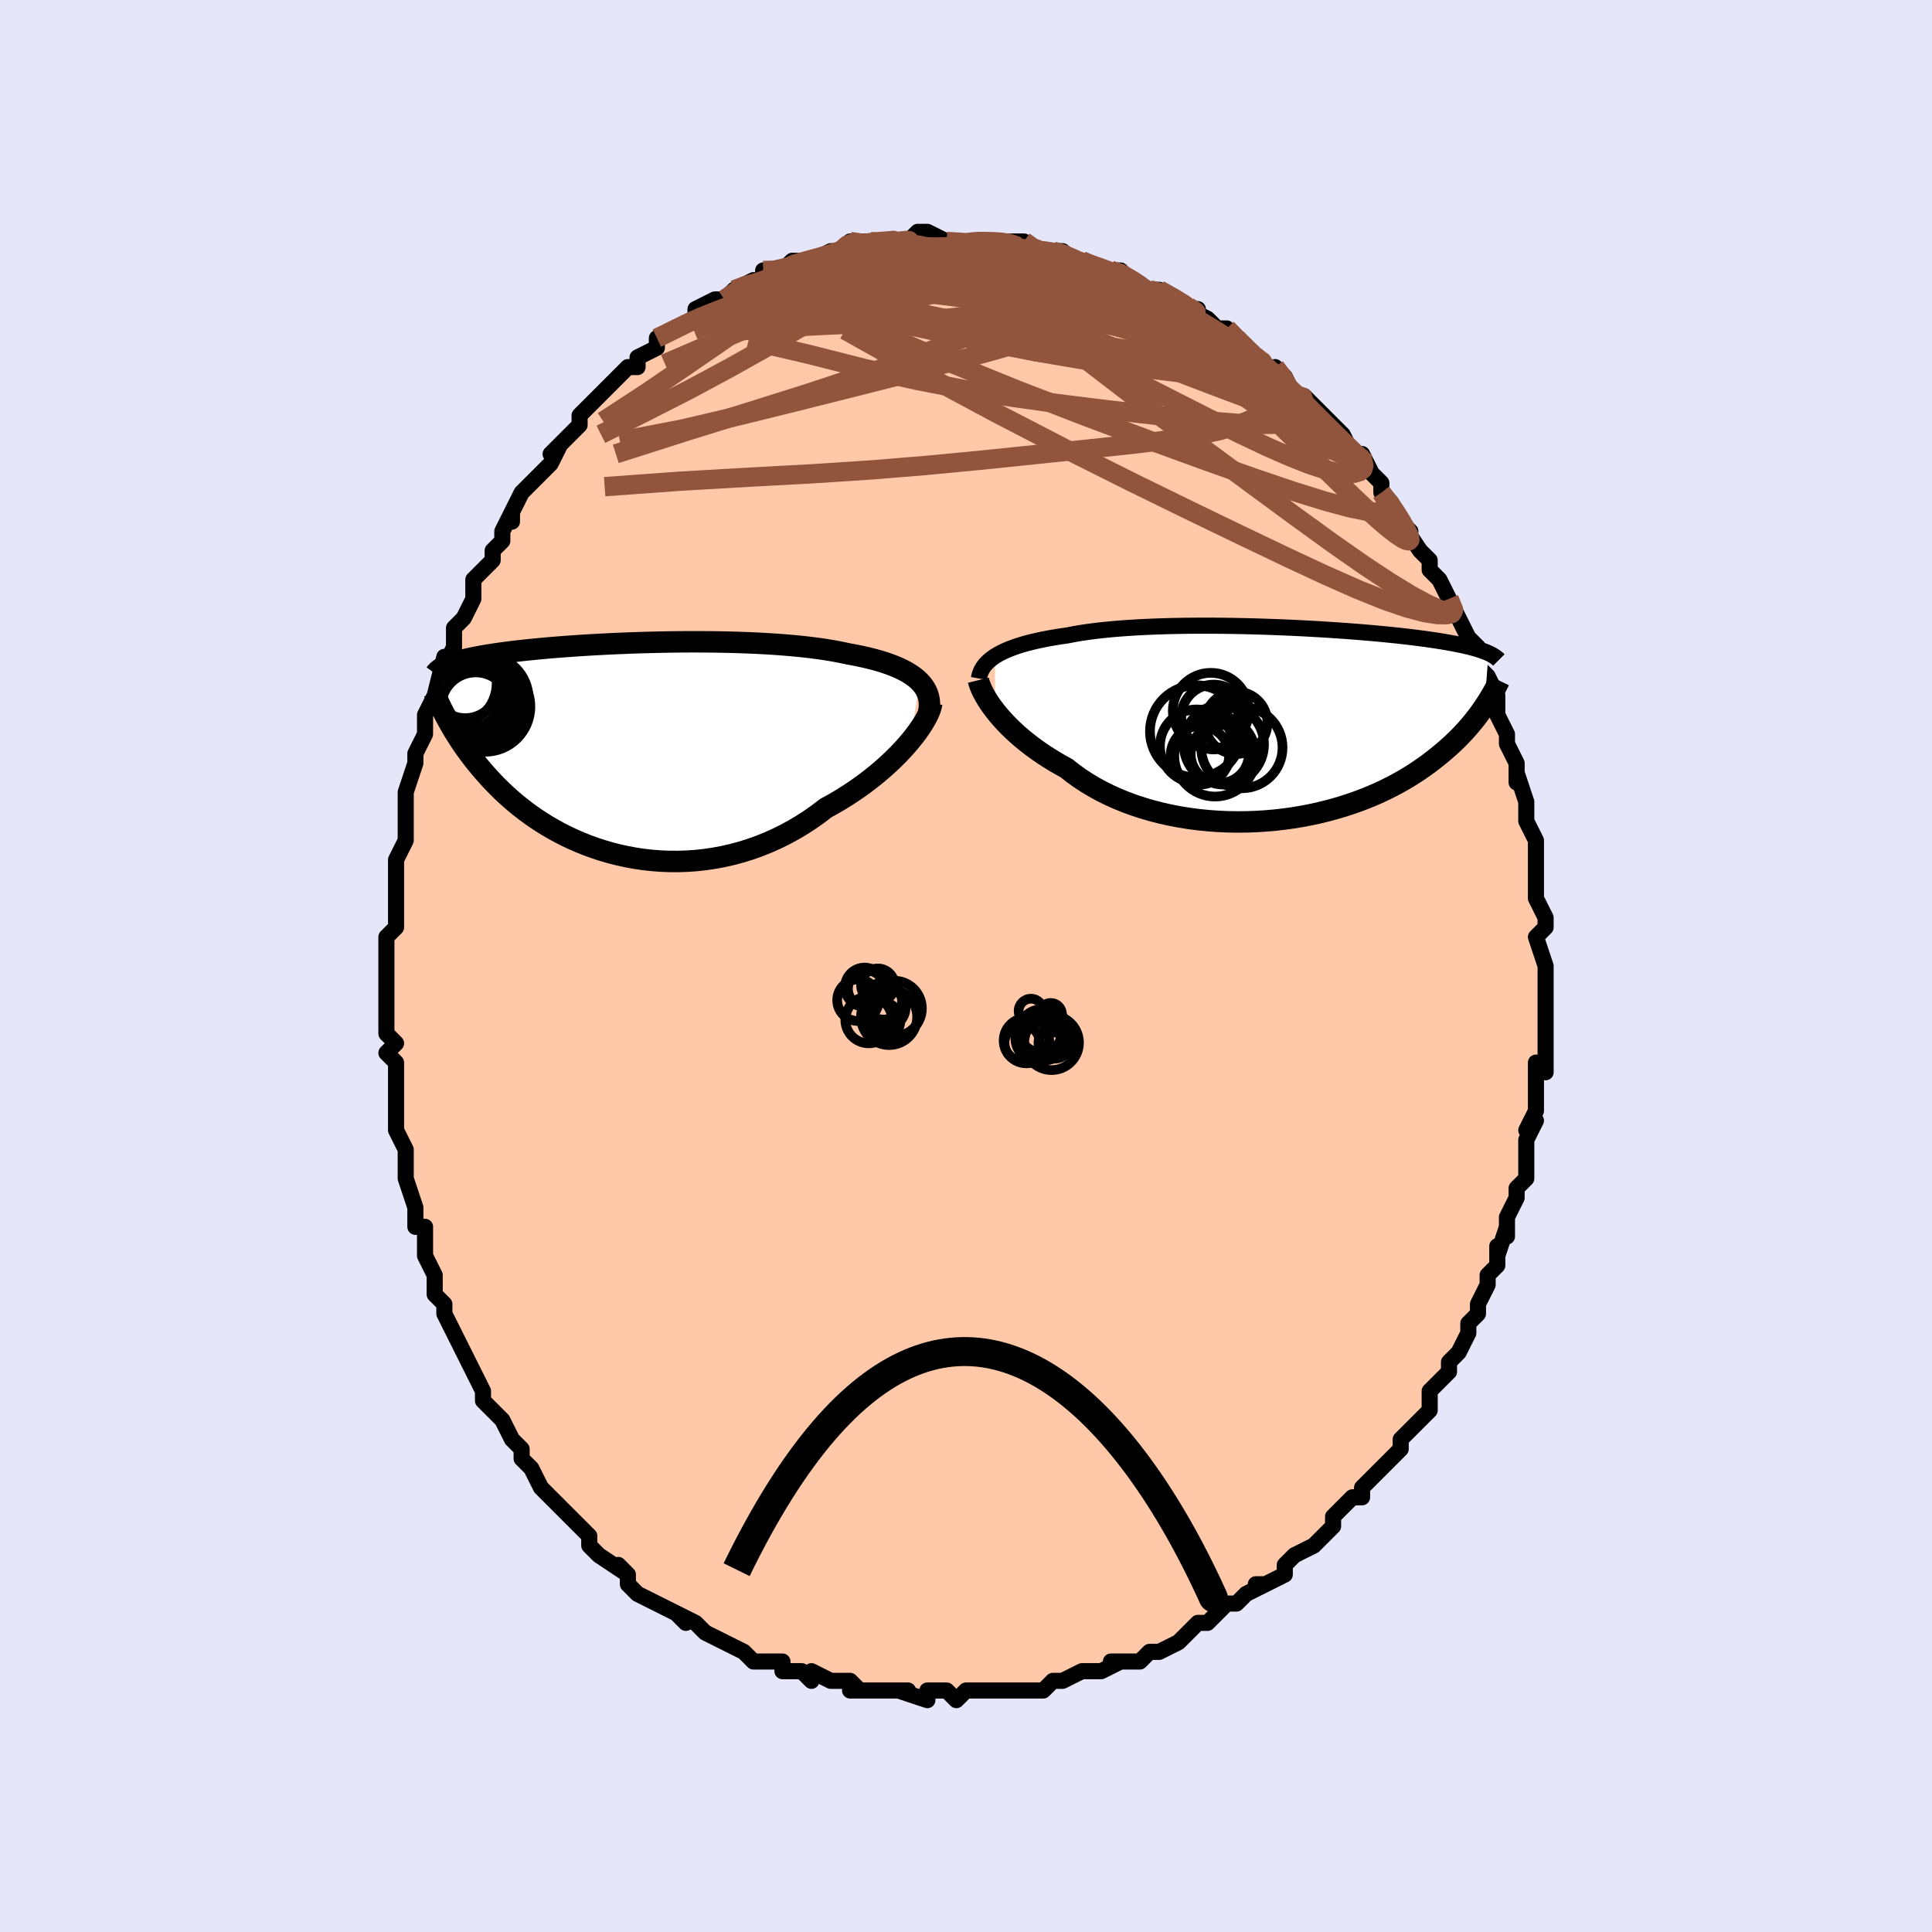 <svg viewBox="-100 -100 200 200" xmlns="http://www.w3.org/2000/svg" width="400" height="400" id="face-svg"><defs><clipPath id="leftEyeClipPath"><polyline points="31.387,-6.867,31.1,-7.136,30.78,-7.393,30.427,-7.637,30.042,-7.871,29.625,-8.093,29.178,-8.304,28.702,-8.505,28.197,-8.695,27.664,-8.875,27.104,-9.045,26.519,-9.205,25.909,-9.356,25.276,-9.498,24.62,-9.63,23.942,-9.754,23.246,-9.904,22.512,-10.043,21.743,-10.172,20.941,-10.291,20.108,-10.399,19.246,-10.498,18.356,-10.586,17.443,-10.665,16.507,-10.735,15.553,-10.796,14.581,-10.848,13.596,-10.892,12.599,-10.927,11.593,-10.955,10.582,-10.975,9.566,-10.988,8.55,-10.994,7.536,-10.994,6.525,-10.988,5.521,-10.976,4.525,-10.958,3.54,-10.935,2.568,-10.908,1.611,-10.876,0.67,-10.84,-0.252,-10.801,-1.155,-10.757,-2.036,-10.711,-2.895,-10.662,-3.729,-10.61,-4.539,-10.555,-5.323,-10.499,-6.081,-10.441,-6.811,-10.381,-7.514,-10.319,-8.19,-10.257,-8.837,-10.193,-9.456,-10.129,-10.048,-10.063,-10.611,-9.998,-11.148,-9.931,-11.659,-9.865,-12.143,-9.798,-12.603,-9.731,-13.038,-9.664,-13.451,-9.597,-13.842,-9.53,-14.212,-9.463,-14.564,-9.396,-14.898,-9.329,-15.215,-9.262,-15.514,-9.195,-15.796,-9.128,-16.061,-9.061,-16.309,-8.994,-16.542,-8.927,-16.76,-8.859,-16.964,-8.792,-17.154,-8.724,-17.331,-8.656,-17.496,-8.589,-17.648,-8.521,-17.79,-8.452,-17.921,-8.384,-17.618,-3.153,-17.455,-2.851,-17.284,-2.543,-17.104,-2.228,-16.915,-1.906,-16.717,-1.578,-16.508,-1.243,-16.29,-0.902,-16.06,-0.554,-15.819,-0.201,-15.566,0.158,-15.301,0.523,-15.024,0.892,-14.733,1.266,-14.428,1.645,-14.11,2.029,-13.779,2.418,-13.432,2.813,-13.069,3.212,-12.69,3.616,-12.292,4.022,-11.876,4.431,-11.44,4.842,-10.983,5.253,-10.506,5.664,-10.007,6.072,-9.486,6.478,-8.943,6.879,-8.377,7.275,-7.788,7.664,-7.176,8.045,-6.541,8.415,-5.884,8.775,-5.203,9.121,-4.501,9.453,-3.776,9.769,-3.03,10.067,-2.263,10.346,-1.476,10.604,-0.67,10.84,0.155,11.052,0.997,11.239,1.855,11.399,2.729,11.531,3.616,11.633,4.516,11.703,5.427,11.742,6.347,11.747,7.275,11.718,8.209,11.654,9.148,11.553,10.089,11.415,11.031,11.24,11.971,11.026,12.909,10.774,13.842,10.484,14.767,10.155,15.683,9.788,16.589,9.383,17.481,8.941,18.358,8.463,19.218,7.95,20.06,7.404,20.88,6.826,21.678,6.218,22.395,5.823,23.097,5.414,23.784,4.99,24.455,4.552,25.109,4.103,25.743,3.643,26.358,3.173,26.952,2.696,27.523,2.212,28.071,1.724,28.594,1.233,29.092,0.741,29.562,0.25,30.004,-0.238,30.417,-0.72"></polyline></clipPath><clipPath id="rightEyeClipPath"><polyline points="-30.328,-6.956,-30.011,-7.149,-29.667,-7.335,-29.295,-7.513,-28.896,-7.685,-28.47,-7.849,-28.018,-8.007,-27.539,-8.157,-27.034,-8.301,-26.505,-8.437,-25.95,-8.567,-25.372,-8.69,-24.77,-8.806,-24.145,-8.915,-23.499,-9.018,-22.831,-9.114,-22.179,-9.242,-21.487,-9.361,-20.757,-9.47,-19.99,-9.571,-19.189,-9.663,-18.355,-9.746,-17.49,-9.82,-16.596,-9.886,-15.677,-9.943,-14.734,-9.992,-13.77,-10.032,-12.788,-10.065,-11.79,-10.09,-10.779,-10.108,-9.759,-10.119,-8.73,-10.122,-7.697,-10.12,-6.662,-10.111,-5.627,-10.096,-4.595,-10.076,-3.569,-10.051,-2.55,-10.021,-1.541,-9.986,-0.545,-9.947,0.437,-9.904,1.403,-9.857,2.351,-9.807,3.28,-9.753,4.187,-9.698,5.072,-9.639,5.933,-9.578,6.769,-9.516,7.579,-9.451,8.363,-9.385,9.119,-9.318,9.848,-9.25,10.549,-9.181,11.221,-9.111,11.866,-9.04,12.482,-8.969,13.071,-8.898,13.633,-8.827,14.168,-8.756,14.677,-8.684,15.161,-8.613,15.621,-8.542,16.058,-8.471,16.474,-8.4,16.87,-8.329,17.247,-8.259,17.606,-8.189,17.947,-8.119,18.268,-8.048,18.572,-7.978,18.859,-7.908,19.128,-7.838,19.382,-7.768,19.621,-7.698,19.845,-7.628,20.054,-7.558,20.25,-7.488,20.434,-7.418,20.605,-7.348,20.764,-7.278,20.351,-1.781,20.149,-1.484,19.936,-1.183,19.712,-0.877,19.475,-0.565,19.226,-0.25,18.964,0.07,18.688,0.393,18.398,0.72,18.094,1.05,17.774,1.384,17.438,1.719,17.086,2.056,16.718,2.395,16.331,2.736,15.929,3.078,15.508,3.423,15.07,3.77,14.612,4.119,14.132,4.469,13.631,4.817,13.107,5.165,12.56,5.51,11.988,5.851,11.392,6.188,10.771,6.519,10.124,6.843,9.453,7.159,8.755,7.466,8.033,7.763,7.286,8.048,6.514,8.32,5.719,8.579,4.9,8.822,4.06,9.049,3.198,9.259,2.316,9.451,1.415,9.623,0.497,9.774,-0.437,9.904,-1.386,10.011,-2.347,10.094,-3.318,10.154,-4.299,10.188,-5.286,10.196,-6.277,10.178,-7.272,10.133,-8.266,10.06,-9.258,9.96,-10.245,9.831,-11.226,9.673,-12.197,9.487,-13.156,9.272,-14.101,9.029,-15.03,8.758,-15.939,8.458,-16.827,8.131,-17.691,7.778,-18.53,7.398,-19.34,6.994,-20.121,6.565,-20.87,6.114,-21.586,5.642,-22.267,5.15,-22.913,4.64,-23.562,4.282,-24.192,3.915,-24.801,3.538,-25.39,3.154,-25.956,2.762,-26.501,2.364,-27.022,1.961,-27.52,1.555,-27.993,1.145,-28.442,0.734,-28.866,0.324,-29.264,-0.085,-29.636,-0.492,-29.983,-0.893,-30.302,-1.289"></polyline></clipPath><filter id="fuzzy"><feTurbulence id="turbulence" baseFrequency="0.05" numOctaves="3" type="noise" result="noise"></feTurbulence><feDisplacementMap in="SourceGraphic" in2="noise" scale="2"></feDisplacementMap></filter><linearGradient id="rainbowGradient" x1="0%" y1="0%" x2="100%" y2="0%"><stop offset="0%" style="stop-color: rgb(233, 236, 239);  stop-opacity: 1"></stop><stop offset="50%" style="stop-color: rgb(44, 34, 43);  stop-opacity: 1"></stop><stop offset="100%" style="stop-color: rgb(0, 191, 255);  stop-opacity: 1"></stop></linearGradient></defs><title>That&#39;s an ugly face</title><desc>CREATED BY XUAN TANG, MORE INFO AT TXSTC55.GITHUB.IO</desc><rect x="-100" y="-100" width="100%" height="100%" opacity="1" fill="rgb(230, 230, 250)"></rect><polyline id="faceContour" points="60,0,60,2,60,3,60,3,60,5,60,5,60,7,60,8,60,11,59,10,59,11,59,13,59,13,59,15,58,17,59,16,58,18,58,18,58,19,58,22,57,23,57,24,56,26,56,28,56,26,56,27,55,30,55,29,55,31,54,32,54,33,53,35,53,36,52,37,52,37,52,38,51,40,51,40,50,41,50,42,49,43,48,44,48,45,48,46,47,47,47,47,45,49,45,50,45,50,43,52,42,53,42,53,41,54,41,55,40,55,39,56,38,57,38,58,38,58,38,58,37,59,36,60,34,61,34,61,33,62,33,63,31,64,30,64,31,64,29,65,28,66,27,66,25,68,25,68,24,68,24,68,22,70,22,70,20,71,19,71,19,71,19,71,18,72,15,72,16,72,14,73,13,73,13,73,12,73,10,74,10,74,9,74,8,75,8,75,7,75,4,75,4,75,3,75,2,75,0,75,0,75,-1,76,-2,75,-2,75,-4,75,-4,76,-7,75,-6,75,-8,75,-8,75,-10,75,-12,75,-11,75,-12,74,-13,74,-14,74,-16,73,-16,74,-17,73,-19,73,-19,73,-19,72,-20,72,-21,72,-22,72,-23,71,-23,71,-25,70,-27,69,-27,69,-28,68,-30,67,-29,68,-30,67,-30,67,-32,66,-34,65,-35,64,-35,63,-36,62,-35,63,-38,61,-38,61,-39,60,-39,60,-39,59,-39,59,-41,57,-41,57,-42,56,-43,55,-44,54,-44,54,-45,52,-46,51,-46,51,-46,50,-47,49,-48,47,-48,47,-49,46,-50,45,-50,44,-51,42,-51,42,-51,42,-53,38,-53,38,-53,38,-54,36,-54,35,-55,34,-55,33,-55,33,-55,32,-56,30,-56,29,-56,28,-56,27,-57,27,-57,25,-58,22,-58,22,-58,21,-58,19,-59,17,-59,17,-59,15,-59,13,-59,14,-59,12,-59,10,-60,9,-59,8,-60,7,-60,7,-60,5,-60,2,-60,3,-60,2,-60,-1,-60,-2,-60,-1,-60,-3,-59,-4,-59,-7,-59,-7,-59,-9,-59,-9,-59,-11,-58,-13,-58,-15,-58,-14,-58,-17,-58,-16,-58,-18,-58,-18,-57,-21,-57,-22,-56,-24,-56,-25,-56,-26,-55,-28,-56,-26,-55,-28,-54,-32,-54,-31,-53,-33,-53,-33,-53,-34,-53,-35,-52,-36,-51,-38,-51,-40,-50,-41,-50,-41,-49,-42,-49,-43,-48,-44,-48,-45,-47,-47,-47,-46,-47,-46,-47,-47,-46,-49,-45,-50,-43,-52,-43,-52,-42,-54,-43,-53,-42,-54,-40,-56,-40,-57,-40,-57,-38,-59,-38,-59,-37,-60,-37,-60,-35,-62,-35,-62,-34,-62,-34,-63,-32,-64,-32,-65,-32,-65,-30,-66,-28,-67,-28,-68,-28,-67,-28,-67,-28,-68,-26,-69,-25,-69,-24,-70,-22,-71,-23,-70,-21,-71,-21,-71,-21,-72,-20,-72,-19,-72,-18,-73,-16,-73,-16,-73,-14,-74,-13,-74,-13,-74,-12,-75,-12,-75,-11,-75,-10,-75,-7,-75,-8,-75,-6,-75,-6,-75,-5,-76,-4,-76,-2,-75,-2,-75,-1,-75,1,-75,1,-75,2,-75,3,-75,3,-75,5,-75,6,-75,7,-74,8,-74,8,-74,8,-74,9,-74,10,-74,11,-73,12,-73,12,-73,14,-72,15,-72,16,-72,17,-71,19,-70,19,-70,19,-70,20,-70,22,-69,23,-68,24,-68,23,-68,25,-67,25,-67,26,-66,27,-66,29,-64,28,-65,29,-64,30,-63,32,-61,32,-62,33,-61,34,-59,35,-59,35,-59,36,-58,35,-59,37,-57,39,-55,39,-55,40,-53,41,-53,41,-52,41,-53,42,-51,43,-50,43,-50,43,-49,44,-48,45,-46,46,-45,45,-46,47,-43,47,-43,48,-42,48,-41,49,-40,49,-40,50,-38,51,-36,51,-36,51,-36,52,-34,53,-33,53,-32,53,-31,54,-30,55,-28,55,-28,55,-28,55,-26,56,-24,56,-24,56,-23,57,-21,57,-20,57,-19,57,-20,58,-17,58,-15,58,-15,59,-13,59,-12,59,-12,59,-11,59,-10,59,-7,59,-7,59,-7,60,-5,60,-4,59,-3,60,0,60,0,60,2" fill="#ffc9a9" stroke="black" stroke-width="1.667" stroke-linejoin="round" filter="url(#fuzzy)"></polyline><g transform="translate(33.325 -25.108)"><polyline id="rightCountour" points="-30.328,-6.956,-30.011,-7.149,-29.667,-7.335,-29.295,-7.513,-28.896,-7.685,-28.47,-7.849,-28.018,-8.007,-27.539,-8.157,-27.034,-8.301,-26.505,-8.437,-25.95,-8.567,-25.372,-8.69,-24.77,-8.806,-24.145,-8.915,-23.499,-9.018,-22.831,-9.114,-22.179,-9.242,-21.487,-9.361,-20.757,-9.47,-19.99,-9.571,-19.189,-9.663,-18.355,-9.746,-17.49,-9.82,-16.596,-9.886,-15.677,-9.943,-14.734,-9.992,-13.77,-10.032,-12.788,-10.065,-11.79,-10.09,-10.779,-10.108,-9.759,-10.119,-8.73,-10.122,-7.697,-10.12,-6.662,-10.111,-5.627,-10.096,-4.595,-10.076,-3.569,-10.051,-2.55,-10.021,-1.541,-9.986,-0.545,-9.947,0.437,-9.904,1.403,-9.857,2.351,-9.807,3.28,-9.753,4.187,-9.698,5.072,-9.639,5.933,-9.578,6.769,-9.516,7.579,-9.451,8.363,-9.385,9.119,-9.318,9.848,-9.25,10.549,-9.181,11.221,-9.111,11.866,-9.04,12.482,-8.969,13.071,-8.898,13.633,-8.827,14.168,-8.756,14.677,-8.684,15.161,-8.613,15.621,-8.542,16.058,-8.471,16.474,-8.4,16.87,-8.329,17.247,-8.259,17.606,-8.189,17.947,-8.119,18.268,-8.048,18.572,-7.978,18.859,-7.908,19.128,-7.838,19.382,-7.768,19.621,-7.698,19.845,-7.628,20.054,-7.558,20.25,-7.488,20.434,-7.418,20.605,-7.348,20.764,-7.278,20.351,-1.781,20.149,-1.484,19.936,-1.183,19.712,-0.877,19.475,-0.565,19.226,-0.25,18.964,0.07,18.688,0.393,18.398,0.72,18.094,1.05,17.774,1.384,17.438,1.719,17.086,2.056,16.718,2.395,16.331,2.736,15.929,3.078,15.508,3.423,15.07,3.77,14.612,4.119,14.132,4.469,13.631,4.817,13.107,5.165,12.56,5.51,11.988,5.851,11.392,6.188,10.771,6.519,10.124,6.843,9.453,7.159,8.755,7.466,8.033,7.763,7.286,8.048,6.514,8.32,5.719,8.579,4.9,8.822,4.06,9.049,3.198,9.259,2.316,9.451,1.415,9.623,0.497,9.774,-0.437,9.904,-1.386,10.011,-2.347,10.094,-3.318,10.154,-4.299,10.188,-5.286,10.196,-6.277,10.178,-7.272,10.133,-8.266,10.06,-9.258,9.96,-10.245,9.831,-11.226,9.673,-12.197,9.487,-13.156,9.272,-14.101,9.029,-15.03,8.758,-15.939,8.458,-16.827,8.131,-17.691,7.778,-18.53,7.398,-19.34,6.994,-20.121,6.565,-20.87,6.114,-21.586,5.642,-22.267,5.15,-22.913,4.64,-23.562,4.282,-24.192,3.915,-24.801,3.538,-25.39,3.154,-25.956,2.762,-26.501,2.364,-27.022,1.961,-27.52,1.555,-27.993,1.145,-28.442,0.734,-28.866,0.324,-29.264,-0.085,-29.636,-0.492,-29.983,-0.893,-30.302,-1.289" fill="white" stroke="white" stroke-width="0" stroke-linejoin="round" filter="url(#fuzzy)"></polyline></g><g transform="translate(-36.183 -22.568)"><polyline id="leftCountour" points="31.387,-6.867,31.1,-7.136,30.78,-7.393,30.427,-7.637,30.042,-7.871,29.625,-8.093,29.178,-8.304,28.702,-8.505,28.197,-8.695,27.664,-8.875,27.104,-9.045,26.519,-9.205,25.909,-9.356,25.276,-9.498,24.62,-9.63,23.942,-9.754,23.246,-9.904,22.512,-10.043,21.743,-10.172,20.941,-10.291,20.108,-10.399,19.246,-10.498,18.356,-10.586,17.443,-10.665,16.507,-10.735,15.553,-10.796,14.581,-10.848,13.596,-10.892,12.599,-10.927,11.593,-10.955,10.582,-10.975,9.566,-10.988,8.55,-10.994,7.536,-10.994,6.525,-10.988,5.521,-10.976,4.525,-10.958,3.54,-10.935,2.568,-10.908,1.611,-10.876,0.67,-10.84,-0.252,-10.801,-1.155,-10.757,-2.036,-10.711,-2.895,-10.662,-3.729,-10.61,-4.539,-10.555,-5.323,-10.499,-6.081,-10.441,-6.811,-10.381,-7.514,-10.319,-8.19,-10.257,-8.837,-10.193,-9.456,-10.129,-10.048,-10.063,-10.611,-9.998,-11.148,-9.931,-11.659,-9.865,-12.143,-9.798,-12.603,-9.731,-13.038,-9.664,-13.451,-9.597,-13.842,-9.53,-14.212,-9.463,-14.564,-9.396,-14.898,-9.329,-15.215,-9.262,-15.514,-9.195,-15.796,-9.128,-16.061,-9.061,-16.309,-8.994,-16.542,-8.927,-16.76,-8.859,-16.964,-8.792,-17.154,-8.724,-17.331,-8.656,-17.496,-8.589,-17.648,-8.521,-17.79,-8.452,-17.921,-8.384,-17.618,-3.153,-17.455,-2.851,-17.284,-2.543,-17.104,-2.228,-16.915,-1.906,-16.717,-1.578,-16.508,-1.243,-16.29,-0.902,-16.06,-0.554,-15.819,-0.201,-15.566,0.158,-15.301,0.523,-15.024,0.892,-14.733,1.266,-14.428,1.645,-14.11,2.029,-13.779,2.418,-13.432,2.813,-13.069,3.212,-12.69,3.616,-12.292,4.022,-11.876,4.431,-11.44,4.842,-10.983,5.253,-10.506,5.664,-10.007,6.072,-9.486,6.478,-8.943,6.879,-8.377,7.275,-7.788,7.664,-7.176,8.045,-6.541,8.415,-5.884,8.775,-5.203,9.121,-4.501,9.453,-3.776,9.769,-3.03,10.067,-2.263,10.346,-1.476,10.604,-0.67,10.84,0.155,11.052,0.997,11.239,1.855,11.399,2.729,11.531,3.616,11.633,4.516,11.703,5.427,11.742,6.347,11.747,7.275,11.718,8.209,11.654,9.148,11.553,10.089,11.415,11.031,11.24,11.971,11.026,12.909,10.774,13.842,10.484,14.767,10.155,15.683,9.788,16.589,9.383,17.481,8.941,18.358,8.463,19.218,7.95,20.06,7.404,20.88,6.826,21.678,6.218,22.395,5.823,23.097,5.414,23.784,4.99,24.455,4.552,25.109,4.103,25.743,3.643,26.358,3.173,26.952,2.696,27.523,2.212,28.071,1.724,28.594,1.233,29.092,0.741,29.562,0.25,30.004,-0.238,30.417,-0.72" fill="white" stroke="white" stroke-width="0" stroke-linejoin="round" filter="url(#fuzzy)"></polyline></g><g transform="translate(33.325 -25.108)"><polyline id="rightUpper" points="-31.99,-4.654,-31.942,-4.914,-31.869,-5.167,-31.771,-5.414,-31.646,-5.654,-31.495,-5.888,-31.316,-6.116,-31.111,-6.336,-30.877,-6.55,-30.616,-6.756,-30.328,-6.956,-30.011,-7.149,-29.667,-7.335,-29.295,-7.513,-28.896,-7.685,-28.47,-7.849,-28.018,-8.007,-27.539,-8.157,-27.034,-8.301,-26.505,-8.437,-25.95,-8.567,-25.372,-8.69,-24.77,-8.806,-24.145,-8.915,-23.499,-9.018,-22.831,-9.114,-22.179,-9.242,-21.487,-9.361,-20.757,-9.47,-19.99,-9.571,-19.189,-9.663,-18.355,-9.746,-17.49,-9.82,-16.596,-9.886,-15.677,-9.943,-14.734,-9.992,-13.77,-10.032,-12.788,-10.065,-11.79,-10.09,-10.779,-10.108,-9.759,-10.119,-8.73,-10.122,-7.697,-10.12,-6.662,-10.111,-5.627,-10.096,-4.595,-10.076,-3.569,-10.051,-2.55,-10.021,-1.541,-9.986,-0.545,-9.947,0.437,-9.904,1.403,-9.857,2.351,-9.807,3.28,-9.753,4.187,-9.698,5.072,-9.639,5.933,-9.578,6.769,-9.516,7.579,-9.451,8.363,-9.385,9.119,-9.318,9.848,-9.25,10.549,-9.181,11.221,-9.111,11.866,-9.04,12.482,-8.969,13.071,-8.898,13.633,-8.827,14.168,-8.756,14.677,-8.684,15.161,-8.613,15.621,-8.542,16.058,-8.471,16.474,-8.4,16.87,-8.329,17.247,-8.259,17.606,-8.189,17.947,-8.119,18.268,-8.048,18.572,-7.978,18.859,-7.908,19.128,-7.838,19.382,-7.768,19.621,-7.698,19.845,-7.628,20.054,-7.558,20.25,-7.488,20.434,-7.418,20.605,-7.348,20.764,-7.278,20.912,-7.208,21.05,-7.137,21.178,-7.067,21.297,-6.996,21.406,-6.926,21.507,-6.855,21.6,-6.784,21.686,-6.713,21.764,-6.642,21.835,-6.571" fill="none" stroke="black" stroke-width="1.667" stroke-linejoin="round" filter="url(#fuzzy)"></polyline><polyline id="rightLower" points="-32.041,-4.48,-31.985,-4.256,-31.903,-4.004,-31.795,-3.727,-31.662,-3.428,-31.502,-3.109,-31.315,-2.772,-31.102,-2.42,-30.862,-2.054,-30.596,-1.676,-30.302,-1.289,-29.983,-0.893,-29.636,-0.492,-29.264,-0.085,-28.866,0.324,-28.442,0.734,-27.993,1.145,-27.52,1.555,-27.022,1.961,-26.501,2.364,-25.956,2.762,-25.39,3.154,-24.801,3.538,-24.192,3.915,-23.562,4.282,-22.913,4.64,-22.267,5.15,-21.586,5.642,-20.87,6.114,-20.121,6.565,-19.34,6.994,-18.53,7.398,-17.691,7.778,-16.827,8.131,-15.939,8.458,-15.03,8.758,-14.101,9.029,-13.156,9.272,-12.197,9.487,-11.226,9.673,-10.245,9.831,-9.258,9.96,-8.266,10.06,-7.272,10.133,-6.277,10.178,-5.286,10.196,-4.299,10.188,-3.318,10.154,-2.347,10.094,-1.386,10.011,-0.437,9.904,0.497,9.774,1.415,9.623,2.316,9.451,3.198,9.259,4.06,9.049,4.9,8.822,5.719,8.579,6.514,8.32,7.286,8.048,8.033,7.763,8.755,7.466,9.453,7.159,10.124,6.843,10.771,6.519,11.392,6.188,11.988,5.851,12.56,5.51,13.107,5.165,13.631,4.817,14.132,4.469,14.612,4.119,15.07,3.77,15.508,3.423,15.929,3.078,16.331,2.736,16.718,2.395,17.086,2.056,17.438,1.719,17.774,1.384,18.094,1.05,18.398,0.72,18.688,0.393,18.964,0.07,19.226,-0.25,19.475,-0.565,19.712,-0.877,19.936,-1.183,20.149,-1.484,20.351,-1.781,20.543,-2.072,20.725,-2.357,20.897,-2.638,21.061,-2.912,21.216,-3.181,21.363,-3.444,21.502,-3.701,21.633,-3.953,21.758,-4.199,21.876,-4.44" fill="none" stroke="black" stroke-width="2.222" stroke-linejoin="round" filter="url(#fuzzy)"></polyline><!--[--><circle r="3.357" cx="-7.684" cy="-0.666" stroke="black" fill="none" stroke-width="1" filter="url(#fuzzy)" clip-path="url(#rightEyeClipPath)"></circle><circle r="4.218" cx="-7.547" cy="3.349" stroke="black" fill="none" stroke-width="1" filter="url(#fuzzy)" clip-path="url(#rightEyeClipPath)"></circle><circle r="3.93" cx="-7.983" cy="-1.31" stroke="black" fill="none" stroke-width="1" filter="url(#fuzzy)" clip-path="url(#rightEyeClipPath)"></circle><circle r="4.157" cx="-6.632" cy="2.171" stroke="black" fill="none" stroke-width="1" filter="url(#fuzzy)" clip-path="url(#rightEyeClipPath)"></circle><circle r="3.801" cx="-9.448" cy="2.349" stroke="black" fill="none" stroke-width="1" filter="url(#fuzzy)" clip-path="url(#rightEyeClipPath)"></circle><circle r="4.77" cx="-9.51" cy="0.814" stroke="black" fill="none" stroke-width="1" filter="url(#fuzzy)" clip-path="url(#rightEyeClipPath)"></circle><circle r="4.211" cx="-4.768" cy="2.498" stroke="black" fill="none" stroke-width="1" filter="url(#fuzzy)" clip-path="url(#rightEyeClipPath)"></circle><circle r="3.027" cx="-9.111" cy="3.296" stroke="black" fill="none" stroke-width="1" filter="url(#fuzzy)" clip-path="url(#rightEyeClipPath)"></circle><circle r="3.235" cx="-5.356" cy="-0.072" stroke="black" fill="none" stroke-width="1" filter="url(#fuzzy)" clip-path="url(#rightEyeClipPath)"></circle><circle r="3.013" cx="-7.054" cy="3.151" stroke="black" fill="none" stroke-width="1" filter="url(#fuzzy)" clip-path="url(#rightEyeClipPath)"></circle><!--]--></g><g transform="translate(-36.183 -22.568)"><polyline id="leftUpper" points="32.272,-3.475,32.353,-3.876,32.395,-4.262,32.399,-4.634,32.364,-4.993,32.293,-5.338,32.184,-5.669,32.038,-5.988,31.857,-6.294,31.639,-6.587,31.387,-6.867,31.1,-7.136,30.78,-7.393,30.427,-7.637,30.042,-7.871,29.625,-8.093,29.178,-8.304,28.702,-8.505,28.197,-8.695,27.664,-8.875,27.104,-9.045,26.519,-9.205,25.909,-9.356,25.276,-9.498,24.62,-9.63,23.942,-9.754,23.246,-9.904,22.512,-10.043,21.743,-10.172,20.941,-10.291,20.108,-10.399,19.246,-10.498,18.356,-10.586,17.443,-10.665,16.507,-10.735,15.553,-10.796,14.581,-10.848,13.596,-10.892,12.599,-10.927,11.593,-10.955,10.582,-10.975,9.566,-10.988,8.55,-10.994,7.536,-10.994,6.525,-10.988,5.521,-10.976,4.525,-10.958,3.54,-10.935,2.568,-10.908,1.611,-10.876,0.67,-10.84,-0.252,-10.801,-1.155,-10.757,-2.036,-10.711,-2.895,-10.662,-3.729,-10.61,-4.539,-10.555,-5.323,-10.499,-6.081,-10.441,-6.811,-10.381,-7.514,-10.319,-8.19,-10.257,-8.837,-10.193,-9.456,-10.129,-10.048,-10.063,-10.611,-9.998,-11.148,-9.931,-11.659,-9.865,-12.143,-9.798,-12.603,-9.731,-13.038,-9.664,-13.451,-9.597,-13.842,-9.53,-14.212,-9.463,-14.564,-9.396,-14.898,-9.329,-15.215,-9.262,-15.514,-9.195,-15.796,-9.128,-16.061,-9.061,-16.309,-8.994,-16.542,-8.927,-16.76,-8.859,-16.964,-8.792,-17.154,-8.724,-17.331,-8.656,-17.496,-8.589,-17.648,-8.521,-17.79,-8.452,-17.921,-8.384,-18.042,-8.316,-18.153,-8.247,-18.255,-8.178,-18.349,-8.109,-18.435,-8.04,-18.513,-7.971,-18.584,-7.901,-18.648,-7.832,-18.706,-7.762,-18.757,-7.692" fill="none" stroke="black" stroke-width="2.222" stroke-linejoin="round" filter="url(#fuzzy)"></polyline><polyline id="leftLower" points="32.64,-4.65,32.592,-4.376,32.502,-4.066,32.371,-3.725,32.2,-3.355,31.992,-2.961,31.746,-2.544,31.464,-2.109,31.148,-1.658,30.798,-1.195,30.417,-0.72,30.004,-0.238,29.562,0.25,29.092,0.741,28.594,1.233,28.071,1.724,27.523,2.212,26.952,2.696,26.358,3.173,25.743,3.643,25.109,4.103,24.455,4.552,23.784,4.99,23.097,5.414,22.395,5.823,21.678,6.218,20.88,6.826,20.06,7.404,19.218,7.95,18.358,8.463,17.481,8.941,16.589,9.383,15.683,9.788,14.767,10.155,13.842,10.484,12.909,10.774,11.971,11.026,11.031,11.24,10.089,11.415,9.148,11.553,8.209,11.654,7.275,11.718,6.347,11.747,5.427,11.742,4.516,11.703,3.616,11.633,2.729,11.531,1.855,11.399,0.997,11.239,0.155,11.052,-0.67,10.84,-1.476,10.604,-2.263,10.346,-3.03,10.067,-3.776,9.769,-4.501,9.453,-5.203,9.121,-5.884,8.775,-6.541,8.415,-7.176,8.045,-7.788,7.664,-8.377,7.275,-8.943,6.879,-9.486,6.478,-10.007,6.072,-10.506,5.664,-10.983,5.253,-11.44,4.842,-11.876,4.431,-12.292,4.022,-12.69,3.616,-13.069,3.212,-13.432,2.813,-13.779,2.418,-14.11,2.029,-14.428,1.645,-14.733,1.266,-15.024,0.892,-15.301,0.523,-15.566,0.158,-15.819,-0.201,-16.06,-0.554,-16.29,-0.902,-16.508,-1.243,-16.717,-1.578,-16.915,-1.906,-17.104,-2.228,-17.284,-2.543,-17.455,-2.851,-17.618,-3.153,-17.774,-3.447,-17.922,-3.734,-18.063,-4.014,-18.197,-4.287,-18.325,-4.553,-18.447,-4.813,-18.563,-5.065,-18.674,-5.311,-18.779,-5.55,-18.88,-5.782" fill="none" stroke="black" stroke-width="2.222" stroke-linejoin="round" filter="url(#fuzzy)"></polyline><!--[--><circle r="4.79" cx="-16.412" cy="-6.275" stroke="black" fill="none" stroke-width="1" filter="url(#fuzzy)" clip-path="url(#leftEyeClipPath)"></circle><circle r="4.67" cx="-13.584" cy="-4.281" stroke="black" fill="none" stroke-width="1" filter="url(#fuzzy)" clip-path="url(#leftEyeClipPath)"></circle><circle r="3.817" cx="-14.207" cy="-5.995" stroke="black" fill="none" stroke-width="1" filter="url(#fuzzy)" clip-path="url(#leftEyeClipPath)"></circle><circle r="3.572" cx="-14.572" cy="-4.254" stroke="black" fill="none" stroke-width="1" filter="url(#fuzzy)" clip-path="url(#leftEyeClipPath)"></circle><circle r="3.725" cx="-15.29" cy="-4.91" stroke="black" fill="none" stroke-width="1" filter="url(#fuzzy)" clip-path="url(#leftEyeClipPath)"></circle><circle r="4.443" cx="-14.757" cy="-4.714" stroke="black" fill="none" stroke-width="1" filter="url(#fuzzy)" clip-path="url(#leftEyeClipPath)"></circle><circle r="4.52" cx="-13.61" cy="-5.085" stroke="black" fill="none" stroke-width="1" filter="url(#fuzzy)" clip-path="url(#leftEyeClipPath)"></circle><circle r="3.412" cx="-15.652" cy="-6.501" stroke="black" fill="none" stroke-width="1" filter="url(#fuzzy)" clip-path="url(#leftEyeClipPath)"></circle><circle r="4.469" cx="-13.886" cy="-4.511" stroke="black" fill="none" stroke-width="1" filter="url(#fuzzy)" clip-path="url(#leftEyeClipPath)"></circle><circle r="4.393" cx="-16.796" cy="-6.719" stroke="black" fill="none" stroke-width="1" filter="url(#fuzzy)" clip-path="url(#leftEyeClipPath)"></circle><!--]--></g><g id="hairs"><!--[--><polyline points="9,-74,10.007,-73.712,11.08,-73.228,12.228,-72.719,13.49,-72.184,14.855,-71.615,16.268,-71.017,17.656,-70.406,18.955,-69.81,20.122,-69.262,21.139,-68.791,22.005,-68.405,22.722,-68.102,23.281,-67.876,23.652,-67.736,23.807,-67.698,23.749,-67.767,23.504,-67.935,23.005,-68.25" fill="none" stroke="rgb(145, 85, 61)" stroke-width="2" stroke-linejoin="round" filter="url(#fuzzy)"></polyline><polyline points="15,-72,15.926,-71.676,16.716,-71.088,17.188,-70.554,17.331,-70.114,17.225,-69.697,16.909,-69.236,16.356,-68.71,15.505,-68.13,14.311,-67.513,12.762,-66.864,10.865,-66.177,8.633,-65.439,6.061,-64.643,3.128,-63.786,-0.195,-62.866,-3.93,-61.88,-8.09,-60.815,-12.681,-59.654,-17.725,-58.386,-23.276,-57.016,-29.367,-55.59,-35.83,-54.344" fill="none" stroke="rgb(145, 85, 61)" stroke-width="2" stroke-linejoin="round" filter="url(#fuzzy)"></polyline><polyline points="32,-62,32.837,-60.887,33.338,-59.981,33.438,-59.399,33.179,-58.977,32.653,-58.551,31.921,-58.026,30.981,-57.394,29.774,-56.706,28.228,-56.035,26.284,-55.434,23.914,-54.921,21.116,-54.484,17.901,-54.086,14.277,-53.689,10.25,-53.264,5.817,-52.8,0.981,-52.306,-4.252,-51.808,-9.875,-51.349,-15.905,-50.956,-22.41,-50.604,-29.525,-50.192,-37.407,-49.621" fill="none" stroke="rgb(145, 85, 61)" stroke-width="2" stroke-linejoin="round" filter="url(#fuzzy)"></polyline><polyline points="32,-61,32.114,-61.317,32.157,-60.96,31.81,-60.574,30.897,-60.43,29.356,-60.536,27.199,-60.804,24.459,-61.147,21.137,-61.537,17.181,-62.02,12.518,-62.682,7.091,-63.603,0.87,-64.823,-6.179,-66.366,-14.012,-68.312" fill="none" stroke="rgb(145, 85, 61)" stroke-width="2" stroke-linejoin="round" filter="url(#fuzzy)"></polyline><polyline points="9,-74,10.046,-73.67,11.25,-73.061,12.616,-72.349,14.183,-71.536,15.946,-70.615,17.851,-69.588,19.823,-68.472,21.782,-67.313,23.652,-66.178,25.381,-65.134,26.961,-64.212,28.423,-63.385,29.816,-62.585,31.155,-61.753,32.383,-60.88,33.376,-59.987" fill="none" stroke="rgb(145, 85, 61)" stroke-width="2" stroke-linejoin="round" filter="url(#fuzzy)"></polyline><polyline points="-32,-65,-31.284,-65.342,-29.921,-66.017,-28.579,-66.671,-27.405,-67.194,-26.297,-67.638,-25.101,-68.098,-23.721,-68.623,-22.152,-69.211,-20.456,-69.831,-18.724,-70.443,-17.037,-71.021,-15.442,-71.555,-13.952,-72.045,-12.555,-72.499,-11.231,-72.924,-9.974,-73.321,-8.794,-73.696,-7.727,-74.059,-6.827,-74.428,-6.161,-74.82,-5.799,-75.203,-5.768,-75.402" fill="none" stroke="rgb(145, 85, 61)" stroke-width="2" stroke-linejoin="round" filter="url(#fuzzy)"></polyline><polyline points="-19,-72,-17.813,-72.642,-16.559,-73.001,-15.359,-73.323,-14.241,-73.651,-13.236,-73.974,-12.34,-74.277,-11.513,-74.541,-10.713,-74.748,-9.924,-74.892,-9.169,-74.98,-8.501,-75.032,-7.984,-75.068,-7.658,-75.1,-7.538,-75.121,-7.611,-75.108,-7.859,-75.031,-8.285,-74.87,-8.927,-74.625,-9.857,-74.318,-11.159,-73.968,-12.893,-73.591,-15.085,-73.233" fill="none" stroke="rgb(145, 85, 61)" stroke-width="2" stroke-linejoin="round" filter="url(#fuzzy)"></polyline><polyline points="-25,-69,-23.805,-69.786,-22.58,-70.149,-21.345,-70.292,-20.004,-70.372,-18.498,-70.432,-16.786,-70.468,-14.843,-70.472,-12.678,-70.439,-10.324,-70.367,-7.83,-70.251,-5.251,-70.089,-2.638,-69.884,-0.036,-69.646,2.531,-69.385,5.056,-69.108,7.549,-68.82,10.024,-68.525,12.486,-68.228,14.925,-67.933,17.311,-67.638,19.581,-67.355,21.636,-67.126,23.408,-66.994" fill="none" stroke="rgb(145, 85, 61)" stroke-width="2" stroke-linejoin="round" filter="url(#fuzzy)"></polyline><polyline points="29,-64,28.604,-64.323,28.787,-63.933,29.031,-63.366,29.035,-62.886,28.659,-62.561,27.861,-62.388,26.625,-62.369,24.931,-62.516,22.763,-62.823,20.11,-63.258,16.968,-63.776,13.319,-64.352,9.117,-65.009,4.291,-65.811,-1.207,-66.829,-7.357,-68.106,-14.047,-69.595" fill="none" stroke="rgb(145, 85, 61)" stroke-width="2" stroke-linejoin="round" filter="url(#fuzzy)"></polyline><polyline points="15,-72,15.974,-71.692,16.909,-71.152,17.611,-70.7,18.067,-70.39,18.359,-70.161,18.529,-69.95,18.545,-69.741,18.34,-69.55,17.857,-69.403,17.073,-69.313,15.993,-69.278,14.631,-69.292,12.997,-69.347,11.083,-69.441,8.865,-69.575,6.304,-69.752,3.352,-69.974,-0.038,-70.249,-3.919,-70.605,-8.353,-71.083,-13.404,-71.65" fill="none" stroke="rgb(145, 85, 61)" stroke-width="2" stroke-linejoin="round" filter="url(#fuzzy)"></polyline><polyline points="34,-59,34.603,-58.968,34.808,-58.833,34.853,-58.575,34.845,-58.159,34.76,-57.619,34.494,-57.055,33.943,-56.573,33.045,-56.24,31.783,-56.076,30.17,-56.062,28.227,-56.165,25.965,-56.353,23.379,-56.607,20.451,-56.919,17.156,-57.29,13.471,-57.724,9.384,-58.237,4.902,-58.861,0.062,-59.637,-5.074,-60.619,-10.471,-61.846,-16.197,-63.296,-22.511,-64.775" fill="none" stroke="rgb(145, 85, 61)" stroke-width="2" stroke-linejoin="round" filter="url(#fuzzy)"></polyline><polyline points="15,-72,15.962,-71.702,16.891,-71.176,17.576,-70.749,17.972,-70.489,18.15,-70.339,18.162,-70.231,17.972,-70.149,17.489,-70.121,16.624,-70.183,15.334,-70.363,13.616,-70.672,11.473,-71.119,8.889,-71.713,5.817,-72.44,2.227,-73.239,-1.818,-74.047" fill="none" stroke="rgb(145, 85, 61)" stroke-width="2" stroke-linejoin="round" filter="url(#fuzzy)"></polyline><polyline points="-24,-70,-22.78,-70.461,-21.912,-70.67,-20.972,-70.978,-19.93,-71.38,-18.77,-71.818,-17.48,-72.256,-16.084,-72.687,-14.646,-73.113,-13.254,-73.529,-11.989,-73.916,-10.913,-74.248,-10.067,-74.507,-9.482,-74.696,-9.196,-74.836,-9.292,-74.94,-9.921,-74.993" fill="none" stroke="rgb(145, 85, 61)" stroke-width="2" stroke-linejoin="round" filter="url(#fuzzy)"></polyline><polyline points="40,-53,40.555,-52.863,40.67,-52.735,40.609,-52.629,40.385,-52.563,39.913,-52.628,39.122,-52.892,37.986,-53.385,36.487,-54.135,34.595,-55.194,32.267,-56.626,29.468,-58.475,26.169,-60.755,22.342,-63.464,17.964,-66.591,13.091,-70.102" fill="none" stroke="rgb(145, 85, 61)" stroke-width="2" stroke-linejoin="round" filter="url(#fuzzy)"></polyline><polyline points="41,-53,41.006,-52.524,41.107,-52.196,41.185,-51.798,41.088,-51.438,40.763,-51.174,40.21,-51.012,39.431,-50.972,38.402,-51.09,37.089,-51.408,35.457,-51.952,33.481,-52.736,31.134,-53.771,28.394,-55.067,25.241,-56.626,21.666,-58.436,17.671,-60.471,13.266,-62.722,8.446,-65.234,3.162,-68.105,-2.74,-71.391" fill="none" stroke="rgb(145, 85, 61)" stroke-width="2" stroke-linejoin="round" filter="url(#fuzzy)"></polyline><polyline points="-25,-69,-23.815,-69.817,-22.606,-70.286,-21.418,-70.599,-20.171,-70.912,-18.819,-71.266,-17.324,-71.646,-15.663,-72.029,-13.846,-72.404,-11.913,-72.765,-9.921,-73.105,-7.933,-73.422,-6.013,-73.719,-4.233,-74.006,-2.661,-74.291,-1.346,-74.568,-0.288,-74.803,0.58,-74.95,1.37,-74.997" fill="none" stroke="rgb(145, 85, 61)" stroke-width="2" stroke-linejoin="round" filter="url(#fuzzy)"></polyline><polyline points="11,-73,11.627,-72.904,12.027,-72.573,12.255,-72.089,12.185,-71.492,11.712,-70.777,10.764,-69.952,9.293,-69.041,7.28,-68.054,4.74,-66.971,1.684,-65.752,-1.902,-64.362,-6.066,-62.802,-10.852,-61.107,-16.258,-59.316,-22.246,-57.432,-28.841,-55.381,-36.253,-53.018" fill="none" stroke="rgb(145, 85, 61)" stroke-width="2" stroke-linejoin="round" filter="url(#fuzzy)"></polyline><polyline points="1,-75,1.319,-75,1.957,-74.999,2.689,-74.986,3.454,-74.941,4.181,-74.848,4.77,-74.717,5.125,-74.584,5.187,-74.486,4.947,-74.44,4.431,-74.431,3.671,-74.425,2.674,-74.399,1.405,-74.358,-0.222,-74.339,-2.319,-74.381,-4.994,-74.5,-8.267,-74.702" fill="none" stroke="rgb(145, 85, 61)" stroke-width="2" stroke-linejoin="round" filter="url(#fuzzy)"></polyline><polyline points="12,-73,13.523,-72.363,14.551,-71.992,15.292,-71.604,15.766,-71.18,15.942,-70.777,15.829,-70.423,15.464,-70.104,14.871,-69.788,14.03,-69.463,12.889,-69.133,11.393,-68.806,9.507,-68.483,7.226,-68.152,4.564,-67.799,1.543,-67.428,-1.813,-67.066,-5.491,-66.757,-9.505,-66.533,-13.931,-66.359,-18.946,-66.104,-24.865,-65.625" fill="none" stroke="rgb(145, 85, 61)" stroke-width="2" stroke-linejoin="round" filter="url(#fuzzy)"></polyline><polyline points="-8,-75,-6.779,-75.026,-6.215,-75.113,-5.894,-75.09,-5.793,-74.838,-6.016,-74.356,-6.654,-73.701,-7.754,-72.912,-9.348,-71.99,-11.472,-70.909,-14.163,-69.647,-17.442,-68.198,-21.33,-66.546,-25.881,-64.625,-31.175,-62.351" fill="none" stroke="rgb(145, 85, 61)" stroke-width="2" stroke-linejoin="round" filter="url(#fuzzy)"></polyline><polyline points="8,-74,8.145,-73.963,8.696,-73.829,9.597,-73.561,10.709,-73.166,11.929,-72.686,13.205,-72.165,14.515,-71.631,15.838,-71.099,17.142,-70.574,18.381,-70.067,19.499,-69.596,20.453,-69.186,21.223,-68.861,21.821,-68.626,22.273,-68.469,22.583,-68.381,22.693,-68.383,22.473,-68.537,21.772,-68.915,20.541,-69.496" fill="none" stroke="rgb(145, 85, 61)" stroke-width="2" stroke-linejoin="round" filter="url(#fuzzy)"></polyline><polyline points="20,-70,21.518,-69.143,22.431,-68.573,22.934,-68.221,23.216,-67.965,23.385,-67.742,23.466,-67.54,23.421,-67.378,23.183,-67.286,22.682,-67.29,21.872,-67.4,20.743,-67.615,19.296,-67.939,17.52,-68.39,15.377,-68.997,12.806,-69.781,9.743,-70.756,6.146,-71.945,2.098,-73.375" fill="none" stroke="rgb(145, 85, 61)" stroke-width="2" stroke-linejoin="round" filter="url(#fuzzy)"></polyline><polyline points="-21,-72,-19.882,-72.023,-18.405,-72.14,-16.602,-72.254,-14.549,-72.3,-12.319,-72.272,-9.976,-72.179,-7.565,-72.031,-5.105,-71.831,-2.582,-71.577,0.03,-71.267,2.752,-70.905,5.576,-70.5,8.45,-70.066,11.292,-69.626,14.019,-69.212,16.595,-68.842,19.043,-68.503,21.332,-68.174" fill="none" stroke="rgb(145, 85, 61)" stroke-width="2" stroke-linejoin="round" filter="url(#fuzzy)"></polyline><polyline points="-16,-73,-15.332,-73.231,-14.083,-73.56,-12.751,-73.827,-11.4,-74.036,-9.97,-74.19,-8.407,-74.282,-6.704,-74.315,-4.914,-74.304,-3.119,-74.274,-1.4,-74.251,0.195,-74.254,1.655,-74.287,2.981,-74.335,4.17,-74.363,5.212,-74.334,6.128,-74.237,7.016,-74.113" fill="none" stroke="rgb(145, 85, 61)" stroke-width="2" stroke-linejoin="round" filter="url(#fuzzy)"></polyline><polyline points="-12,-75,-11.479,-74.926,-10.128,-74.716,-8.254,-74.394,-6.127,-73.991,-3.874,-73.527,-1.505,-73.008,1.015,-72.419,3.7,-71.738,6.523,-70.957,9.425,-70.102,12.337,-69.219,15.197,-68.362,17.948,-67.577,20.55,-66.894,23.045,-66.281,25.673,-65.515" fill="none" stroke="rgb(145, 85, 61)" stroke-width="2" stroke-linejoin="round" filter="url(#fuzzy)"></polyline><polyline points="7,-74,7.713,-73.94,8.318,-73.755,9.13,-73.425,10.21,-72.93,11.508,-72.279,12.96,-71.504,14.527,-70.639,16.185,-69.711,17.914,-68.739,19.684,-67.736,21.457,-66.716,23.198,-65.694,24.878,-64.686,26.487,-63.703,28.025,-62.749,29.5,-61.822,30.899,-60.928,32.183,-60.1,33.286,-59.398,34.142,-58.896,34.705,-58.647,34.975,-58.645,35.135,-58.696" fill="none" stroke="rgb(145, 85, 61)" stroke-width="2" stroke-linejoin="round" filter="url(#fuzzy)"></polyline><polyline points="50,-38,50.469,-36.879,50.332,-36.609,49.856,-36.648,49.05,-36.899,47.827,-37.442,46.116,-38.362,43.889,-39.714,41.133,-41.535,37.821,-43.854,33.91,-46.689,29.361,-50.037,24.15,-53.888,18.267,-58.276,11.71,-63.304,4.425,-69.13" fill="none" stroke="rgb(145, 85, 61)" stroke-width="2" stroke-linejoin="round" filter="url(#fuzzy)"></polyline><polyline points="50,-38,50.458,-36.848,50.28,-36.485,49.725,-36.362,48.806,-36.375,47.459,-36.586,45.639,-37.066,43.329,-37.861,40.501,-39,37.108,-40.504,33.099,-42.376,28.436,-44.604,23.112,-47.176,17.135,-50.101,10.524,-53.413,3.32,-57.141,-4.4,-61.282,-12.529,-65.836" fill="none" stroke="rgb(145, 85, 61)" stroke-width="2" stroke-linejoin="round" filter="url(#fuzzy)"></polyline><polyline points="-22,-71,-21.968,-70.585,-21.022,-70.634,-19.718,-70.743,-18.079,-70.779,-16.066,-70.711,-13.694,-70.553,-11.03,-70.328,-8.159,-70.057,-5.159,-69.746,-2.082,-69.387,1.045,-68.963,4.216,-68.457,7.434,-67.867,10.703,-67.212,14.013,-66.526,17.335,-65.839,20.604,-65.164,23.703,-64.538,26.488,-64.112" fill="none" stroke="rgb(145, 85, 61)" stroke-width="2" stroke-linejoin="round" filter="url(#fuzzy)"></polyline><polyline points="11,-73,11.774,-72.933,12.606,-72.699,13.555,-72.392,14.504,-72.061,15.365,-71.717,16.074,-71.386,16.589,-71.103,16.898,-70.892,17.01,-70.75,16.932,-70.66,16.656,-70.61,16.148,-70.604,15.367,-70.657,14.286,-70.785,12.894,-70.998,11.189,-71.307,9.162,-71.727,6.782,-72.272,4.006,-72.93,0.826,-73.633,-2.625,-74.281" fill="none" stroke="rgb(145, 85, 61)" stroke-width="2" stroke-linejoin="round" filter="url(#fuzzy)"></polyline><polyline points="43,-49,43.914,-47.84,44.627,-46.772,45.122,-45.967,45.481,-45.33,45.747,-44.804,45.912,-44.395,45.95,-44.126,45.846,-44.009,45.589,-44.051,45.17,-44.258,44.572,-44.653,43.775,-45.264,42.764,-46.119,41.534,-47.229,40.084,-48.593,38.403,-50.217,36.459,-52.12,34.2,-54.337,31.585,-56.9,28.619,-59.807,25.404,-63.01,22.146,-66.425" fill="none" stroke="rgb(145, 85, 61)" stroke-width="2" stroke-linejoin="round" filter="url(#fuzzy)"></polyline><polyline points="-16,-73,-15.521,-73.206,-14.822,-73.445,-14.406,-73.537,-14.353,-73.47,-14.609,-73.223,-15.114,-72.757,-15.851,-72.044,-16.861,-71.078,-18.237,-69.86,-20.079,-68.388,-22.455,-66.643,-25.394,-64.587,-28.913,-62.168,-33.018,-59.368,-37.566,-56.398" fill="none" stroke="rgb(145, 85, 61)" stroke-width="2" stroke-linejoin="round" filter="url(#fuzzy)"></polyline><polyline points="6,-75,6.821,-74.375,7.275,-74.123,7.458,-74.002,7.514,-73.887,7.498,-73.717,7.392,-73.473,7.148,-73.162,6.722,-72.802,6.076,-72.407,5.17,-71.978,3.954,-71.509,2.373,-70.991,0.385,-70.425,-2.03,-69.83,-4.851,-69.242,-8.026,-68.695,-11.521,-68.194,-15.392,-67.684,-19.863,-67.043,-25.311,-66.146" fill="none" stroke="rgb(145, 85, 61)" stroke-width="2" stroke-linejoin="round" filter="url(#fuzzy)"></polyline><polyline points="8,-74,8.316,-73.989,8.966,-73.894,9.683,-73.698,10.343,-73.45,10.903,-73.199,11.353,-72.964,11.669,-72.753,11.81,-72.566,11.719,-72.405,11.341,-72.276,10.634,-72.192,9.58,-72.168,8.172,-72.215,6.402,-72.333,4.233,-72.521,1.613,-72.786,-1.481,-73.14,-4.978,-73.563,-8.761,-73.942" fill="none" stroke="rgb(145, 85, 61)" stroke-width="2" stroke-linejoin="round" filter="url(#fuzzy)"></polyline><polyline points="-2,-75,-1.553,-74.978,-0.54,-74.917,0.641,-74.822,1.842,-74.701,3.056,-74.553,4.311,-74.372,5.615,-74.152,6.941,-73.89,8.229,-73.6,9.416,-73.306,10.462,-73.033,11.361,-72.796,12.134,-72.599,12.798,-72.44,13.342,-72.323,13.725,-72.256,13.891,-72.249,13.802,-72.306,13.447,-72.429,12.85,-72.625,12.061,-72.855" fill="none" stroke="rgb(145, 85, 61)" stroke-width="2" stroke-linejoin="round" filter="url(#fuzzy)"></polyline><polyline points="12,-73,12.475,-72.773,13.24,-72.443,13.834,-72.151,14.113,-71.872,13.993,-71.614,13.393,-71.43,12.278,-71.359,10.672,-71.393,8.624,-71.486,6.136,-71.599,3.117,-71.737,-0.584,-71.936,-5.097,-72.21,-10.383,-72.518" fill="none" stroke="rgb(145, 85, 61)" stroke-width="2" stroke-linejoin="round" filter="url(#fuzzy)"></polyline><polyline points="-13,-74,-12.321,-74.613,-11.753,-74.821,-11.078,-74.845,-10.381,-74.776,-9.83,-74.655,-9.542,-74.493,-9.562,-74.284,-9.88,-74.001,-10.469,-73.612,-11.311,-73.095,-12.415,-72.454,-13.827,-71.707,-15.634,-70.857,-17.953,-69.87,-20.879,-68.696,-24.375,-67.331,-28.177,-65.813" fill="none" stroke="rgb(145, 85, 61)" stroke-width="2" stroke-linejoin="round" filter="url(#fuzzy)"></polyline><polyline points="8,-74,8.267,-73.988,8.775,-73.886,9.25,-73.672,9.559,-73.39,9.654,-73.082,9.523,-72.763,9.15,-72.43,8.501,-72.077,7.534,-71.703,6.201,-71.315,4.456,-70.936,2.263,-70.584,-0.402,-70.261,-3.559,-69.933,-7.255,-69.552,-11.569,-69.089,-16.579,-68.549,-22.231,-67.901" fill="none" stroke="rgb(145, 85, 61)" stroke-width="2" stroke-linejoin="round" filter="url(#fuzzy)"></polyline><polyline points="27,-66,28.022,-64.944,28.365,-64.496,28.651,-64.045,28.903,-63.571,28.996,-63.172,28.825,-62.905,28.326,-62.79,27.459,-62.848,26.195,-63.099,24.523,-63.549,22.449,-64.169,19.995,-64.908,17.173,-65.728,13.965,-66.64,10.309,-67.716,6.105,-69.056,1.219,-70.725,-4.522,-72.721" fill="none" stroke="rgb(145, 85, 61)" stroke-width="2" stroke-linejoin="round" filter="url(#fuzzy)"></polyline><polyline points="-20,-72,-18.905,-72.242,-17.558,-72.592,-16.087,-72.896,-14.567,-73.17,-13.05,-73.428,-11.573,-73.673,-10.14,-73.896,-8.727,-74.084,-7.298,-74.228,-5.839,-74.326,-4.362,-74.388,-2.913,-74.431,-1.538,-74.474,-0.271,-74.523,0.886,-74.572,1.946,-74.604,2.909,-74.611,3.722,-74.609,4.281,-74.648,4.457,-74.773,4.123,-74.939" fill="none" stroke="rgb(145, 85, 61)" stroke-width="2" stroke-linejoin="round" filter="url(#fuzzy)"></polyline><polyline points="43,-49,43.668,-47.969,43.679,-47.217,42.984,-46.942,41.649,-47.04,39.709,-47.437,37.124,-48.134,33.826,-49.163,29.757,-50.543,24.881,-52.276,19.178,-54.356,12.643,-56.793,5.285,-59.634,-2.854,-62.939,-11.664,-66.717" fill="none" stroke="rgb(145, 85, 61)" stroke-width="2" stroke-linejoin="round" filter="url(#fuzzy)"></polyline><polyline points="19,-70,20.12,-69.718,21.159,-69.221,21.802,-68.817,22.02,-68.581,21.884,-68.486,21.451,-68.498,20.726,-68.605,19.671,-68.814,18.229,-69.144,16.336,-69.624,13.936,-70.282,10.991,-71.125,7.444,-72.149,3.152,-73.393" fill="none" stroke="rgb(145, 85, 61)" stroke-width="2" stroke-linejoin="round" filter="url(#fuzzy)"></polyline><polyline points="-7,-75,-6.994,-74.934,-6.062,-74.8,-4.737,-74.588,-3.118,-74.208,-1.257,-73.615,0.788,-72.836,2.967,-71.931,5.242,-70.953,7.589,-69.931,9.991,-68.877,12.44,-67.792,14.934,-66.678,17.477,-65.531,20.06,-64.347,22.66,-63.122,25.235,-61.864,27.749,-60.586,30.192,-59.292,32.588,-57.972,34.941,-56.652,37.141,-55.498" fill="none" stroke="rgb(145, 85, 61)" stroke-width="2" stroke-linejoin="round" filter="url(#fuzzy)"></polyline><polyline points="28,-65,29.058,-63.942,30.293,-62.765,31.539,-61.634,32.731,-60.543,33.866,-59.456,34.937,-58.39,35.929,-57.392,36.833,-56.484,37.666,-55.654,38.457,-54.872,39.217,-54.126,39.917,-53.446,40.484,-52.901,40.847,-52.568,40.981,-52.469,40.92,-52.559,40.667,-52.779" fill="none" stroke="rgb(145, 85, 61)" stroke-width="2" stroke-linejoin="round" filter="url(#fuzzy)"></polyline><polyline points="-7,-75,-7.163,-74.995,-6.744,-75.027,-6.282,-75.063,-5.879,-74.995,-5.588,-74.76,-5.47,-74.364,-5.581,-73.849,-5.959,-73.251,-6.635,-72.578,-7.63,-71.815,-8.955,-70.94,-10.612,-69.925,-12.604,-68.744,-14.947,-67.37,-17.672,-65.779,-20.831,-63.957,-24.469,-61.915,-28.588,-59.7,-33.085,-57.404,-37.798,-55.04" fill="none" stroke="rgb(145, 85, 61)" stroke-width="2" stroke-linejoin="round" filter="url(#fuzzy)"></polyline><polyline points="6,-75,6.898,-74.369,7.599,-74.1,8.166,-73.97,8.73,-73.87,9.341,-73.75,9.96,-73.598,10.515,-73.433,10.944,-73.282,11.214,-73.165,11.307,-73.096,11.182,-73.092,10.753,-73.184,9.891,-73.412,8.446,-73.812,6.237,-74.376" fill="none" stroke="rgb(145, 85, 61)" stroke-width="2" stroke-linejoin="round" filter="url(#fuzzy)"></polyline><polyline points="34,-59,34.611,-58.98,34.841,-58.891,34.91,-58.723,34.925,-58.441,34.87,-58.078,34.64,-57.739,34.12,-57.542,33.227,-57.569,31.925,-57.855,30.208,-58.393,28.086,-59.154,25.564,-60.105,22.643,-61.22,19.319,-62.488,15.593,-63.914,11.461,-65.527,6.87,-67.39,1.682,-69.583,-4.321,-72.15" fill="none" stroke="rgb(145, 85, 61)" stroke-width="2" stroke-linejoin="round" filter="url(#fuzzy)"></polyline><polyline points="14,-72,15.033,-71.863,16.249,-71.375,17.565,-70.658,18.876,-69.881,20.157,-69.12,21.445,-68.374,22.761,-67.623,24.075,-66.867,25.331,-66.12,26.485,-65.398,27.524,-64.71,28.455,-64.065,29.274,-63.49,29.952,-63.025,30.439,-62.711,30.667,-62.57,30.541,-62.65,29.957,-63.1" fill="none" stroke="rgb(145, 85, 61)" stroke-width="2" stroke-linejoin="round" filter="url(#fuzzy)"></polyline><!--]--></g><g id="pointNose"><g id="rightNose"><!--[--><circle r="1.663" cx="9.164" cy="7.931" stroke="black" fill="none" stroke-width="1" filter="url(#fuzzy)"></circle><circle r="2.834" cx="8.862" cy="7.94" stroke="black" fill="none" stroke-width="1" filter="url(#fuzzy)"></circle><circle r="1.269" cx="6.719" cy="4.656" stroke="black" fill="none" stroke-width="1" filter="url(#fuzzy)"></circle><circle r="1.172" cx="8.766" cy="4.998" stroke="black" fill="none" stroke-width="1" filter="url(#fuzzy)"></circle><circle r="2.356" cx="6.255" cy="7.721" stroke="black" fill="none" stroke-width="1" filter="url(#fuzzy)"></circle><circle r="1.013" cx="9.241" cy="5.87" stroke="black" fill="none" stroke-width="1" filter="url(#fuzzy)"></circle><circle r="2.571" cx="8.063" cy="7.208" stroke="black" fill="none" stroke-width="1" filter="url(#fuzzy)"></circle><circle r="1.835" cx="5.821" cy="7.961" stroke="black" fill="none" stroke-width="1" filter="url(#fuzzy)"></circle><circle r="2.333" cx="7.443" cy="7.494" stroke="black" fill="none" stroke-width="1" filter="url(#fuzzy)"></circle><circle r="2.223" cx="7.763" cy="6.718" stroke="black" fill="none" stroke-width="1" filter="url(#fuzzy)"></circle><!--]--></g><g id="leftNose"><!--[--><circle r="2.029" cx="-10.498" cy="2.193" stroke="black" fill="none" stroke-width="1" filter="url(#fuzzy)"></circle><circle r="1.735" cx="-9.124" cy="1.991" stroke="black" fill="none" stroke-width="1" filter="url(#fuzzy)"></circle><circle r="2.907" cx="-7.961" cy="5.277" stroke="black" fill="none" stroke-width="1" filter="url(#fuzzy)"></circle><circle r="1.896" cx="-10.324" cy="2.35" stroke="black" fill="none" stroke-width="1" filter="url(#fuzzy)"></circle><circle r="1.923" cx="-8.546" cy="3.622" stroke="black" fill="none" stroke-width="1" filter="url(#fuzzy)"></circle><circle r="2.153" cx="-11.181" cy="3.542" stroke="black" fill="none" stroke-width="1" filter="url(#fuzzy)"></circle><circle r="2.424" cx="-10.069" cy="5.579" stroke="black" fill="none" stroke-width="1" filter="url(#fuzzy)"></circle><circle r="2.022" cx="-8.281" cy="4.329" stroke="black" fill="none" stroke-width="1" filter="url(#fuzzy)"></circle><circle r="2.871" cx="-7.437" cy="4.393" stroke="black" fill="none" stroke-width="1" filter="url(#fuzzy)"></circle><circle r="1.956" cx="-8.752" cy="5.666" stroke="black" fill="none" stroke-width="1" filter="url(#fuzzy)"></circle><!--]--></g></g><g id="mouth"><polyline points="-23.744,62.494,-23.184,61.361,-22.624,60.261,-22.063,59.193,-21.502,58.158,-20.94,57.154,-20.378,56.183,-19.816,55.243,-19.253,54.334,-18.691,53.456,-18.128,52.608,-17.565,51.791,-17.002,51.004,-16.439,50.246,-15.876,49.518,-15.314,48.819,-14.751,48.149,-14.189,47.508,-13.628,46.895,-13.066,46.31,-12.505,45.752,-11.945,45.222,-11.385,44.719,-10.826,44.243,-10.268,43.794,-9.71,43.37,-9.153,42.973,-8.598,42.602,-8.043,42.255,-7.489,41.934,-6.936,41.638,-6.384,41.366,-5.833,41.119,-5.284,40.895,-4.736,40.696,-4.189,40.519,-3.644,40.366,-3.1,40.235,-2.558,40.127,-2.017,40.041,-1.478,39.978,-0.94,39.935,-0.405,39.915,0.129,39.915,0.661,39.936,1.191,39.977,1.719,40.039,2.245,40.121,2.768,40.222,3.29,40.343,3.809,40.482,4.326,40.641,4.841,40.818,5.353,41.013,5.863,41.226,6.37,41.456,6.874,41.704,7.376,41.969,7.876,42.251,8.372,42.549,8.866,42.864,9.356,43.194,9.844,43.54,10.329,43.901,10.811,44.277,11.289,44.668,11.764,45.073,12.237,45.493,12.705,45.926,13.171,46.373,13.633,46.833,14.091,47.307,14.546,47.793,14.998,48.291,15.445,48.802,15.889,49.324,16.329,49.858,16.766,50.403,17.198,50.959,17.627,51.526,18.051,52.103,18.472,52.691,18.888,53.288,19.3,53.895,19.708,54.511,20.111,55.135,20.51,55.769,20.905,56.411,21.295,57.061,21.681,57.719,22.062,58.385,22.438,59.057,22.809,59.737,23.176,60.423,23.538,61.116,23.895,61.814,24.247,62.519,24.594,63.229,24.936,63.944,25.273,64.664,25.605,65.389,25.273,64.664,24.936,63.944,24.594,63.229,24.247,62.519,23.895,61.814,23.538,61.116,23.176,60.423,22.809,59.737,22.438,59.057,22.062,58.385,21.681,57.719,21.295,57.061,20.905,56.411,20.51,55.769,20.111,55.135,19.708,54.511,19.3,53.895,18.888,53.288,18.472,52.691,18.051,52.103,17.627,51.526,17.198,50.959,16.766,50.403,16.329,49.858,15.889,49.324,15.445,48.802,14.998,48.291,14.546,47.793,14.091,47.307,13.633,46.833,13.171,46.373,12.705,45.926,12.237,45.493,11.764,45.073,11.289,44.668,10.811,44.277,10.329,43.901,9.844,43.54,9.356,43.194,8.866,42.864,8.372,42.549,7.876,42.251,7.376,41.969,6.874,41.704,6.37,41.456,5.863,41.226,5.353,41.013,4.841,40.818,4.326,40.641,3.809,40.482,3.29,40.343,2.768,40.222,2.245,40.121,1.719,40.039,1.191,39.977,0.661,39.936,0.129,39.915,-0.405,39.915,-0.94,39.935,-1.478,39.978,-2.017,40.041,-2.558,40.127,-3.1,40.235,-3.644,40.366,-4.189,40.519,-4.736,40.696,-5.284,40.895,-5.833,41.119,-6.384,41.366,-6.936,41.638,-7.489,41.934,-8.043,42.255,-8.598,42.602,-9.153,42.973,-9.71,43.37,-10.268,43.794,-10.826,44.243,-11.385,44.719,-11.945,45.222,-12.505,45.752,-13.066,46.31,-13.628,46.895,-14.189,47.508,-14.751,48.149,-15.314,48.819,-15.876,49.518,-16.439,50.246,-17.002,51.004,-17.565,51.791,-18.128,52.608,-18.691,53.456,-19.253,54.334,-19.816,55.243,-20.378,56.183,-20.94,57.154,-21.502,58.158,-22.063,59.193,-22.624,60.261,-23.184,61.361" fill="rgb(215,127,140)" stroke="black" stroke-width="3" stroke-linejoin="round" filter="url(#fuzzy)"></polyline></g></svg>